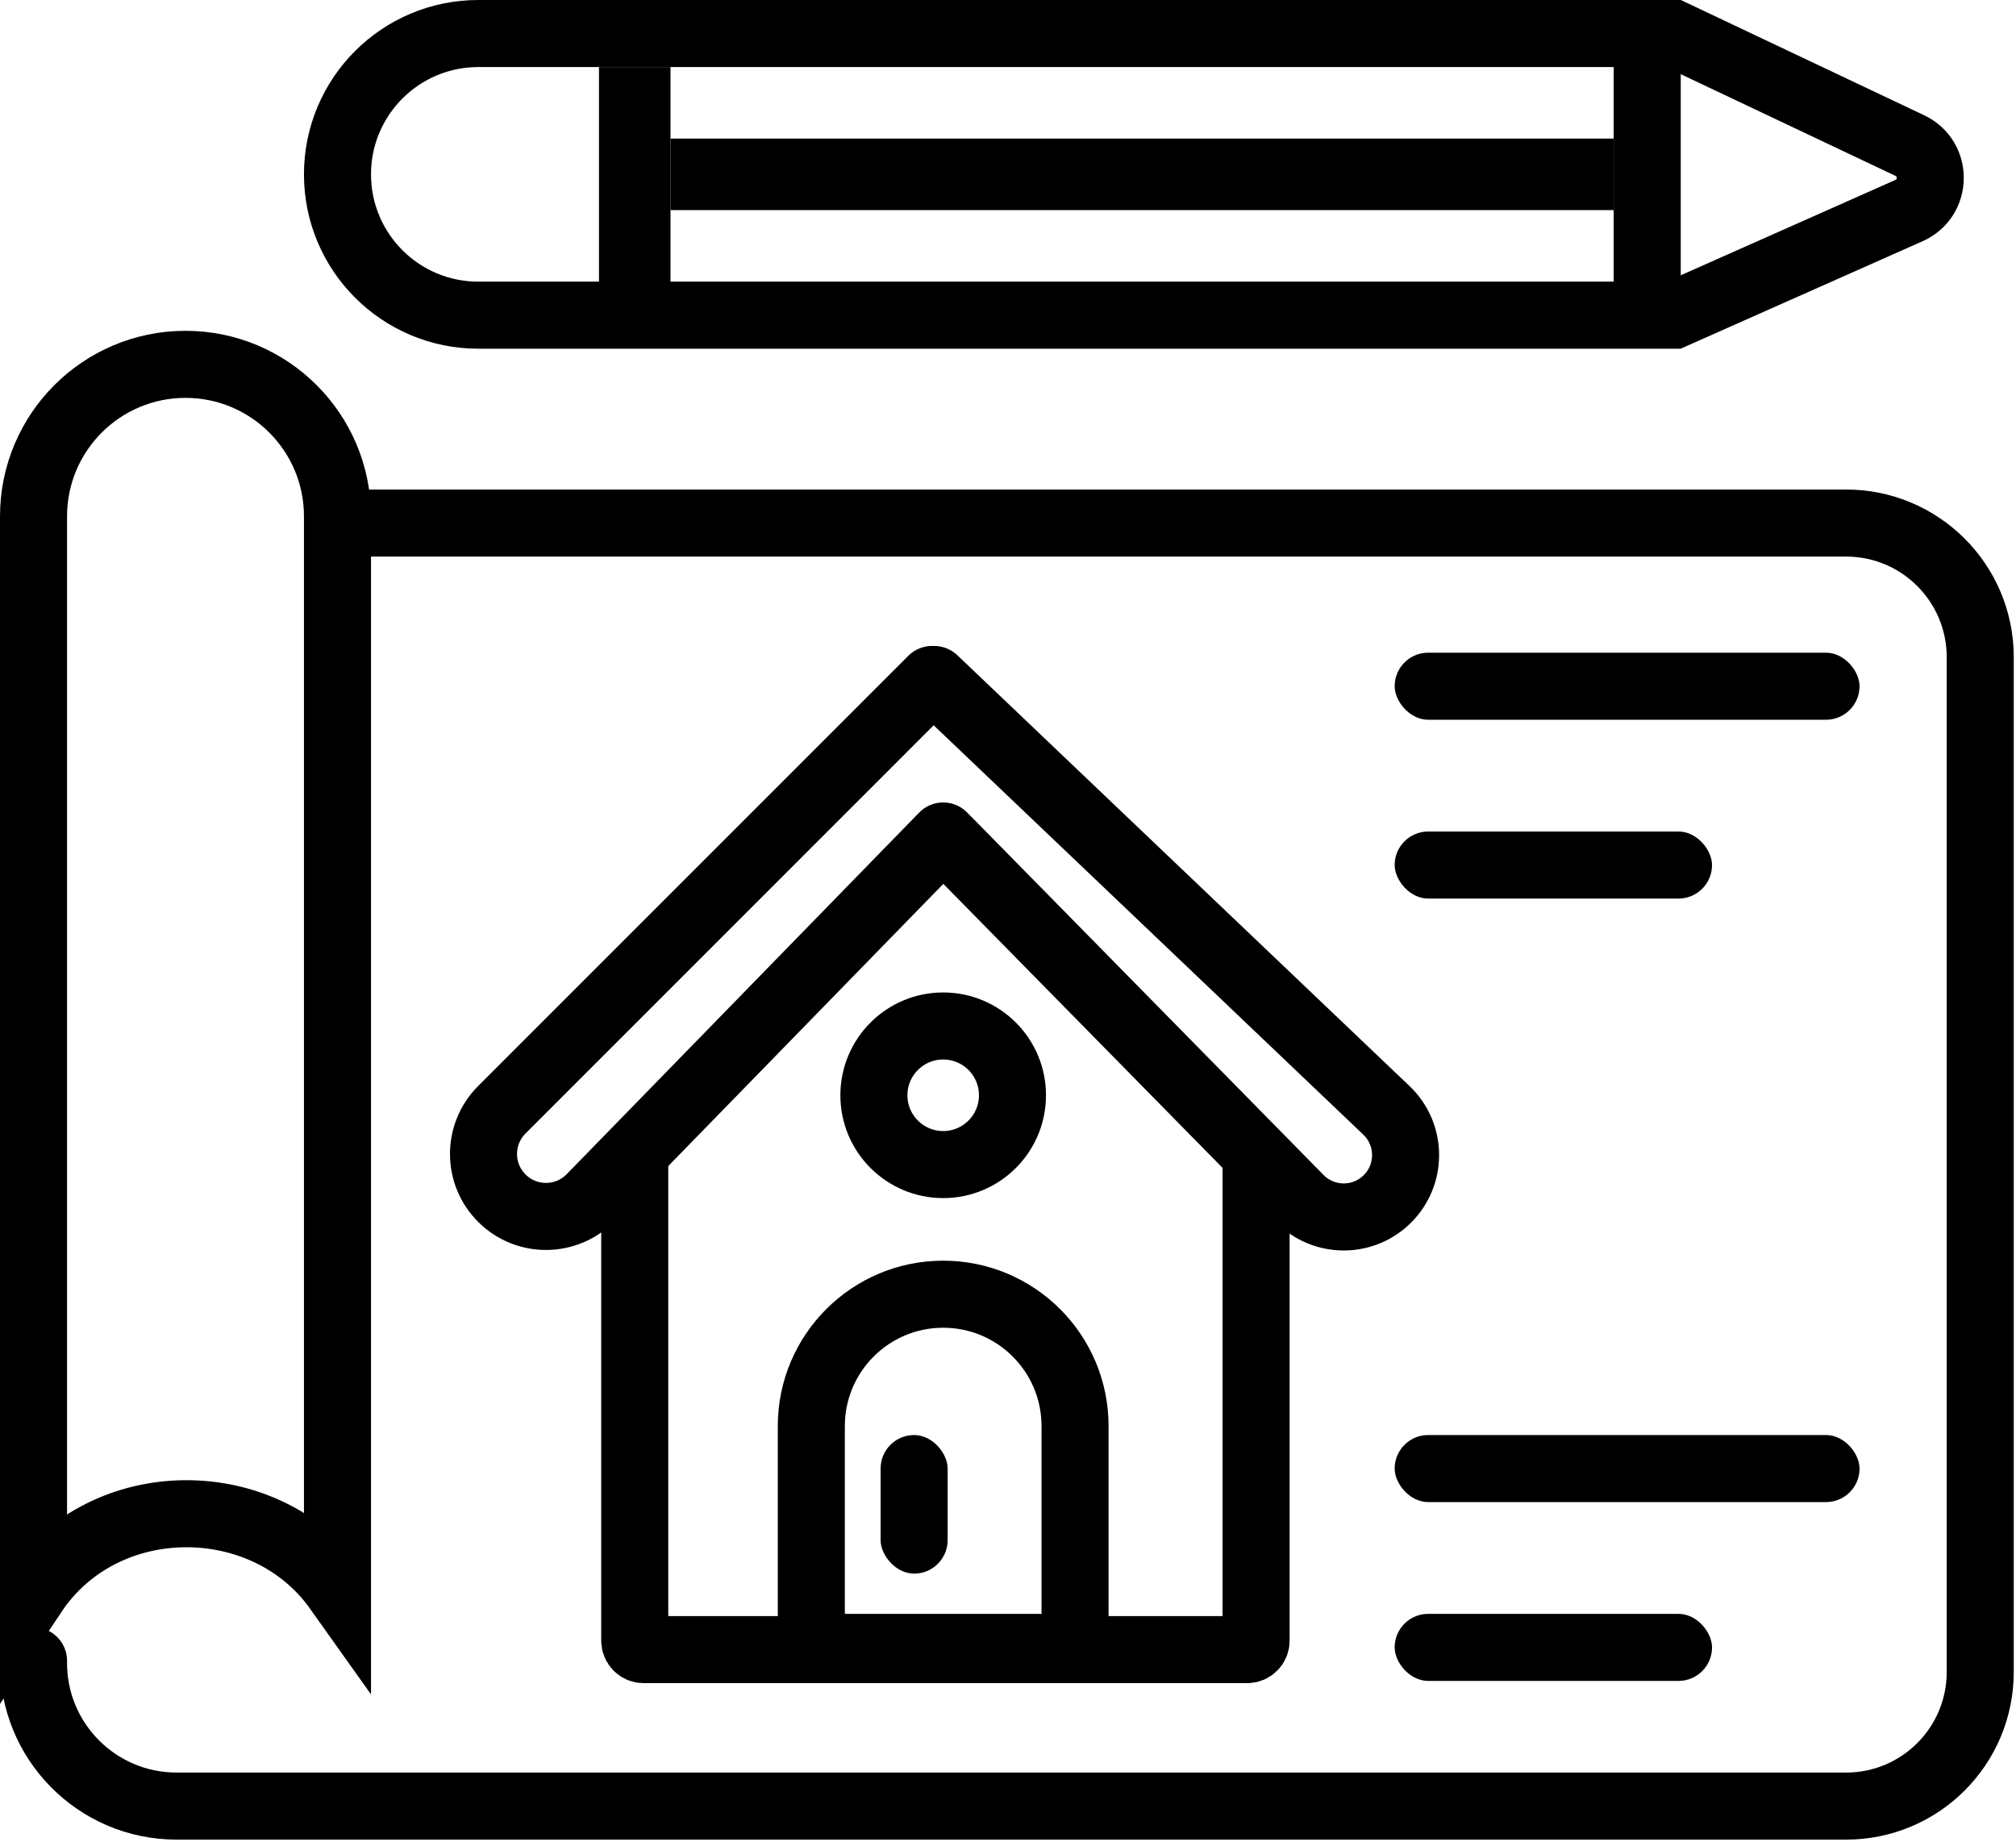 <svg width="451" height="412" viewBox="0 0 451 412" fill="none" xmlns="http://www.w3.org/2000/svg">
<path d="M372.906 71.156L427.065 47.102C433.317 44.324 433.425 35.489 427.242 32.56L372.812 6.781" stroke="black" stroke-width="15"/>
<path d="M107 7.5H368.5V70.5H107C89.603 70.5 75.5 56.397 75.5 39C75.5 21.603 89.603 7.5 107 7.5Z" stroke="black" stroke-width="15"/>
<rect x="134" y="15" width="16" height="49" fill="black"/>
<rect x="150" y="31" width="211" height="16" fill="black"/>
<path d="M79.5 117H413C429.569 117 443 130.431 443 147V374C443 390.569 429.569 404 413 404H39.504C21.634 404 7.225 389.368 7.5 371.5V371.5" stroke="black" stroke-width="15" stroke-linecap="round"/>
<path d="M208.5 152L112.259 248.245C106.765 253.74 106.808 262.661 112.354 268.102V268.102C117.876 273.52 126.748 273.421 132.148 267.882L211 187" stroke="black" stroke-width="15" stroke-linecap="round"/>
<path d="M209 152L310.151 248.367C315.816 253.763 315.882 262.779 310.297 268.258V268.258C304.848 273.605 296.097 273.526 290.744 268.083L212 188" stroke="black" stroke-width="15" stroke-linecap="round"/>
<path d="M142 258V367C142 368.105 142.895 369 144 369H279C280.105 369 281 368.105 281 367V258" stroke="black" stroke-width="15"/>
<circle cx="211" cy="245" r="15.5" stroke="black" stroke-width="15"/>
<path d="M240.5 319V368.5H181.5V319C181.5 302.708 194.708 289.5 211 289.5C227.292 289.5 240.5 302.708 240.5 319Z" stroke="black" stroke-width="15"/>
<rect x="197" y="321" width="15" height="31" rx="7.5" fill="black"/>
<path d="M75.5 115.5V355.525C59.389 332.866 23.3 332.759 7.5 356.417V115.5C7.5 96.722 22.722 81.5 41.5 81.5C60.278 81.5 75.5 96.722 75.5 115.5Z" stroke="black" stroke-width="15"/>
<rect x="312" y="146" width="104" height="15" rx="7.5" fill="black"/>
<rect x="312" y="321" width="104" height="15" rx="7.5" fill="black"/>
<rect x="312" y="186" width="71" height="15" rx="7.5" fill="black"/>
<rect x="312" y="361" width="71" height="15" rx="7.5" fill="black"/>
</svg>
